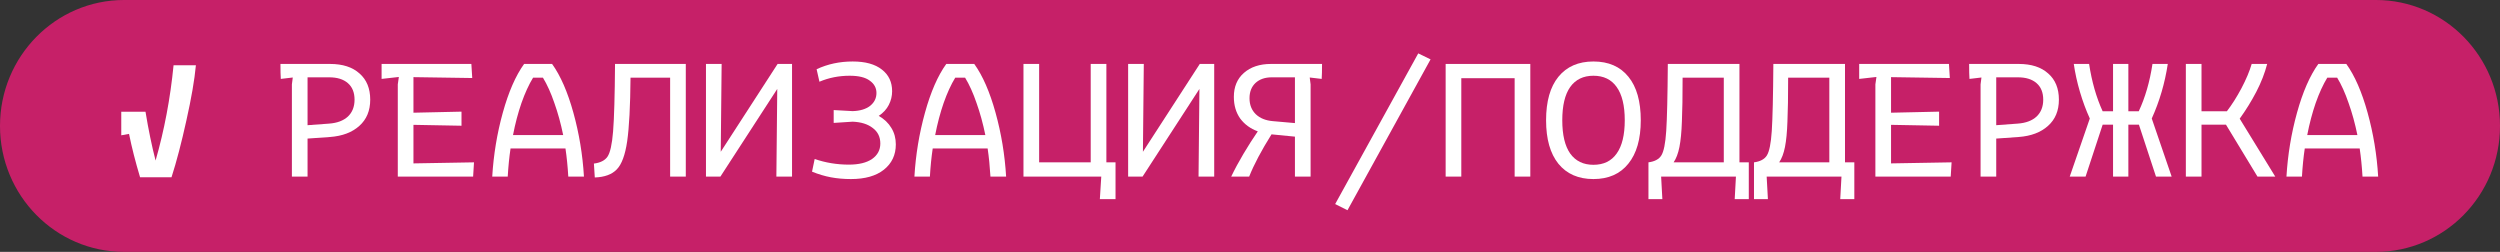 <svg width="268" height="27" viewBox="0 0 268 27" fill="none" xmlns="http://www.w3.org/2000/svg">
<rect x="0" y="0" width="268" height="27" fill="#333333" stroke="none"/>
<path d="M0 13.5C0 6.044 5.957 0 13.305 0H254.695C262.043 0 268 6.044 268 13.5C268 20.956 262.043 27 254.695 27H13.305C5.957 27 0 20.956 0 13.5Z" fill="#C62068"/>
<path d="M31.291 9.044L31.385 8.308L30.102 8.459C30.077 8.106 30.064 7.572 30.064 6.855L32.536 6.855L32.97 6.855L35.386 6.855C36.732 6.855 37.782 7.194 38.537 7.874C39.304 8.54 39.688 9.478 39.688 10.685C39.688 11.868 39.298 12.805 38.518 13.497C37.751 14.189 36.706 14.585 35.386 14.685L32.97 14.855L32.97 18.931L31.291 18.931L31.291 9.044ZM35.272 13.252C36.14 13.189 36.813 12.937 37.291 12.497C37.769 12.044 38.008 11.44 38.008 10.685C38.008 9.918 37.769 9.327 37.291 8.912C36.813 8.496 36.147 8.289 35.291 8.289L32.97 8.289L32.97 13.421L35.272 13.252Z" fill="white"/>
<path d="M42.643 9.044L42.756 8.251L40.907 8.459L40.907 6.855L50.53 6.855L50.624 8.364L44.322 8.27L44.322 12.082L49.473 11.968L49.474 13.478L44.322 13.383L44.322 17.516L50.813 17.403L50.719 18.931L42.643 18.931L42.643 9.044Z" fill="white"/>
<path d="M52.768 18.931C52.907 16.591 53.284 14.308 53.9 12.082C54.517 9.855 55.278 8.113 56.184 6.855L59.184 6.855C60.089 8.113 60.85 9.855 61.467 12.082C62.083 14.308 62.461 16.591 62.599 18.931L60.92 18.931C60.857 17.849 60.756 16.843 60.618 15.912L54.731 15.912C54.592 16.843 54.492 17.849 54.429 18.931L52.768 18.931ZM60.373 14.478C60.121 13.245 59.806 12.1 59.429 11.044C59.064 9.975 58.655 9.069 58.203 8.327L57.146 8.327C56.693 9.069 56.278 9.975 55.901 11.044C55.536 12.1 55.234 13.245 54.995 14.478L60.373 14.478Z" fill="white"/>
<path d="M71.838 8.327L67.592 8.327C67.567 11.383 67.447 13.654 67.234 15.138C67.02 16.61 66.648 17.616 66.12 18.157C65.604 18.698 64.818 18.988 63.761 19.025L63.667 17.535C64.359 17.447 64.843 17.201 65.12 16.799C65.409 16.384 65.611 15.478 65.724 14.082C65.837 12.673 65.906 10.264 65.931 6.855L73.517 6.855L73.517 18.931L71.838 18.931L71.838 8.327Z" fill="white"/>
<path d="M83.227 18.931L83.322 9.534L77.227 18.931L75.68 18.931L75.68 6.855L77.359 6.855L77.264 16.27L83.359 6.855L84.906 6.855L84.906 18.931L83.227 18.931Z" fill="white"/>
<path d="M91.22 19.195C90.453 19.195 89.736 19.132 89.069 19.006C88.403 18.881 87.73 18.68 87.05 18.403L87.333 17.044C88.503 17.447 89.723 17.648 90.994 17.648C92.063 17.648 92.893 17.447 93.485 17.044C94.076 16.629 94.371 16.076 94.371 15.384C94.371 14.679 94.101 14.126 93.56 13.723C93.032 13.308 92.315 13.082 91.409 13.044L89.371 13.176L89.371 11.799L91.409 11.912C92.201 11.887 92.824 11.698 93.277 11.346C93.73 10.981 93.956 10.522 93.956 9.968C93.956 9.427 93.717 8.987 93.239 8.647C92.774 8.295 92.057 8.119 91.088 8.119C89.931 8.119 88.849 8.333 87.843 8.761L87.541 7.421C88.723 6.867 90.013 6.591 91.409 6.591C92.768 6.591 93.812 6.88 94.541 7.459C95.271 8.025 95.636 8.798 95.636 9.78C95.636 10.295 95.516 10.786 95.277 11.251C95.038 11.717 94.68 12.107 94.202 12.421C94.793 12.761 95.246 13.195 95.56 13.723C95.875 14.239 96.032 14.824 96.032 15.478C96.032 16.61 95.604 17.516 94.749 18.195C93.906 18.862 92.73 19.195 91.22 19.195Z" fill="white"/>
<path d="M98.025 18.931C98.163 16.591 98.54 14.308 99.157 12.082C99.773 9.855 100.534 8.113 101.44 6.855L104.44 6.855C105.346 8.113 106.107 9.855 106.723 12.082C107.34 14.308 107.717 16.591 107.856 18.931L106.176 18.931C106.113 17.849 106.013 16.843 105.874 15.912L99.987 15.912C99.849 16.843 99.748 17.849 99.685 18.931L98.025 18.931ZM105.629 14.478C105.377 13.245 105.063 12.1 104.686 11.044C104.321 9.975 103.912 9.069 103.459 8.327L102.402 8.327C101.949 9.069 101.534 9.975 101.157 11.044C100.792 12.1 100.49 13.245 100.251 14.478L105.629 14.478Z" fill="white"/>
<path d="M109.716 6.855L111.396 6.855L111.396 17.403L116.924 17.403L116.924 6.855L118.604 6.855L118.604 17.403L119.585 17.403L119.585 21.346L117.905 21.346L118.056 18.931L109.716 18.931L109.716 6.855Z" fill="white"/>
<path d="M128.484 18.931L128.578 9.534L122.483 18.931L120.936 18.931L120.936 6.855L122.615 6.855L122.521 16.27L128.616 6.855L130.163 6.855L130.163 18.931L128.484 18.931Z" fill="white"/>
<path d="M131.986 18.931C132.351 18.164 132.791 17.346 133.307 16.478C133.823 15.61 134.332 14.811 134.835 14.082C134.043 13.792 133.414 13.333 132.948 12.704C132.495 12.063 132.269 11.289 132.269 10.383C132.269 9.302 132.627 8.446 133.345 7.817C134.074 7.176 135.043 6.855 136.25 6.855L138.817 6.855L141.722 6.855C141.722 7.572 141.71 8.106 141.685 8.459L140.402 8.308L140.496 9.044L140.496 18.931L138.817 18.931L138.817 14.648L136.307 14.402C135.225 16.126 134.426 17.635 133.911 18.931L131.986 18.931ZM133.948 10.534C133.948 11.239 134.175 11.811 134.628 12.251C135.08 12.679 135.691 12.924 136.458 12.987L138.817 13.195L138.817 8.289L136.326 8.289C135.609 8.289 135.03 8.49 134.59 8.893C134.162 9.295 133.948 9.842 133.948 10.534Z" fill="white"/>
<path d="M143.13 21.875L152.036 5.723L153.357 6.364L144.451 22.535L143.13 21.875Z" fill="white"/>
<path d="M162.369 8.383L156.652 8.383L156.652 18.931L154.973 18.931L154.973 6.855L164.049 6.855L164.049 18.931L162.369 18.931L162.369 8.383Z" fill="white"/>
<path d="M170.815 19.195C169.205 19.195 167.954 18.648 167.06 17.554C166.18 16.459 165.74 14.906 165.74 12.893C165.74 10.868 166.18 9.314 167.06 8.232C167.954 7.138 169.205 6.591 170.815 6.591C172.438 6.591 173.69 7.138 174.57 8.232C175.451 9.314 175.891 10.868 175.891 12.893C175.891 14.906 175.445 16.459 174.552 17.554C173.671 18.648 172.426 19.195 170.815 19.195ZM167.476 12.893C167.476 14.465 167.759 15.654 168.325 16.459C168.903 17.264 169.734 17.667 170.815 17.667C171.91 17.667 172.74 17.264 173.306 16.459C173.885 15.654 174.174 14.465 174.174 12.893C174.174 11.32 173.885 10.132 173.306 9.327C172.74 8.522 171.91 8.119 170.815 8.119C169.734 8.119 168.903 8.522 168.325 9.327C167.759 10.132 167.476 11.32 167.476 12.893Z" fill="white"/>
<path d="M178.205 21.346L176.714 21.346L176.714 17.403C177.381 17.315 177.84 17.069 178.092 16.667C178.356 16.252 178.532 15.377 178.62 14.044C178.708 12.698 178.765 10.302 178.79 6.855L186.469 6.855L186.469 17.403L187.47 17.403L187.47 21.346L185.96 21.346L186.092 18.931L178.073 18.931L178.205 21.346ZM184.79 17.403L184.79 8.327L180.375 8.327C180.375 10.339 180.35 11.905 180.299 13.025C180.262 14.145 180.173 15.057 180.035 15.761C179.897 16.453 179.689 17 179.412 17.403L184.79 17.403Z" fill="white"/>
<path d="M189.519 21.346L188.028 21.346L188.028 17.403C188.695 17.315 189.154 17.069 189.406 16.667C189.67 16.252 189.846 15.377 189.934 14.044C190.022 12.698 190.079 10.302 190.104 6.855L197.784 6.855L197.784 17.403L198.784 17.403L198.784 21.346L197.274 21.346L197.406 18.931L189.387 18.931L189.519 21.346ZM196.104 17.403L196.104 8.327L191.689 8.327C191.689 10.339 191.664 11.905 191.613 13.025C191.576 14.145 191.488 15.057 191.349 15.761C191.211 16.453 191.003 17 190.727 17.403L196.104 17.403Z" fill="white"/>
<path d="M201.041 9.044L201.154 8.251L199.305 8.459L199.305 6.855L208.928 6.855L209.022 8.364L202.72 8.27L202.72 12.082L207.871 11.968L207.871 13.478L202.72 13.383L202.72 17.516L209.211 17.403L209.117 18.931L201.041 18.931L201.041 9.044Z" fill="white"/>
<path d="M212.317 9.044L212.411 8.308L211.128 8.459C211.103 8.106 211.09 7.572 211.09 6.855L213.562 6.855L213.996 6.855L216.412 6.855C217.758 6.855 218.808 7.194 219.563 7.874C220.33 8.54 220.714 9.478 220.714 10.685C220.714 11.868 220.324 12.805 219.544 13.497C218.777 14.189 217.732 14.585 216.412 14.685L213.996 14.855L213.996 18.931L212.317 18.931L212.317 9.044ZM216.298 13.251C217.166 13.188 217.839 12.937 218.317 12.497C218.795 12.044 219.034 11.44 219.034 10.685C219.034 9.918 218.795 9.327 218.317 8.912C217.839 8.496 217.173 8.289 216.317 8.289L213.996 8.289L213.996 13.421L216.298 13.251Z" fill="white"/>
<path d="M226.518 13.365L225.405 13.365L223.574 18.931L221.876 18.931L224.027 12.704C223.625 11.824 223.273 10.874 222.971 9.855C222.669 8.823 222.449 7.823 222.31 6.855L223.952 6.855C224.241 8.754 224.725 10.446 225.405 11.931L226.518 11.931L226.518 6.855L228.16 6.855L228.16 11.931L229.273 11.931C229.965 10.459 230.455 8.767 230.745 6.855L232.386 6.855C232.072 8.918 231.5 10.868 230.669 12.704L232.801 18.931L231.122 18.931L229.292 13.365L228.16 13.365L228.16 18.931L226.518 18.931L226.518 13.365Z" fill="white"/>
<path d="M234.323 6.855L236.002 6.855L236.002 11.931L238.719 11.931C239.26 11.226 239.782 10.402 240.285 9.459C240.788 8.503 241.153 7.635 241.38 6.855L243.04 6.855C242.788 7.836 242.399 8.836 241.87 9.855C241.342 10.861 240.751 11.817 240.096 12.723L243.908 18.931L242.002 18.931L238.625 13.365L236.002 13.365L236.002 18.931L234.323 18.931L234.323 6.855Z" fill="white"/>
<path d="M245.108 18.931C245.247 16.591 245.624 14.308 246.24 12.082C246.857 9.855 247.618 8.113 248.524 6.855L251.524 6.855C252.43 8.113 253.191 9.855 253.807 12.082C254.423 14.308 254.801 16.591 254.939 18.931L253.26 18.931C253.197 17.849 253.096 16.843 252.958 15.912L247.071 15.912C246.932 16.843 246.832 17.849 246.769 18.931L245.108 18.931ZM252.713 14.478C252.461 13.245 252.147 12.1 251.769 11.044C251.404 9.975 250.995 9.069 250.543 8.327L249.486 8.327C249.033 9.069 248.618 9.975 248.241 11.044C247.876 12.1 247.574 13.245 247.335 14.478L252.713 14.478Z" fill="white"/>
<path d="M15.015 19C14.518 17.346 14.124 15.797 13.832 14.353L13 14.504V11.977H15.598C15.92 13.932 16.28 15.677 16.679 17.21C17.613 13.962 18.256 10.559 18.606 7H21C20.854 8.564 20.513 10.539 19.978 12.925C19.453 15.311 18.922 17.336 18.387 19H15.015Z" fill="white"/>
</svg>

